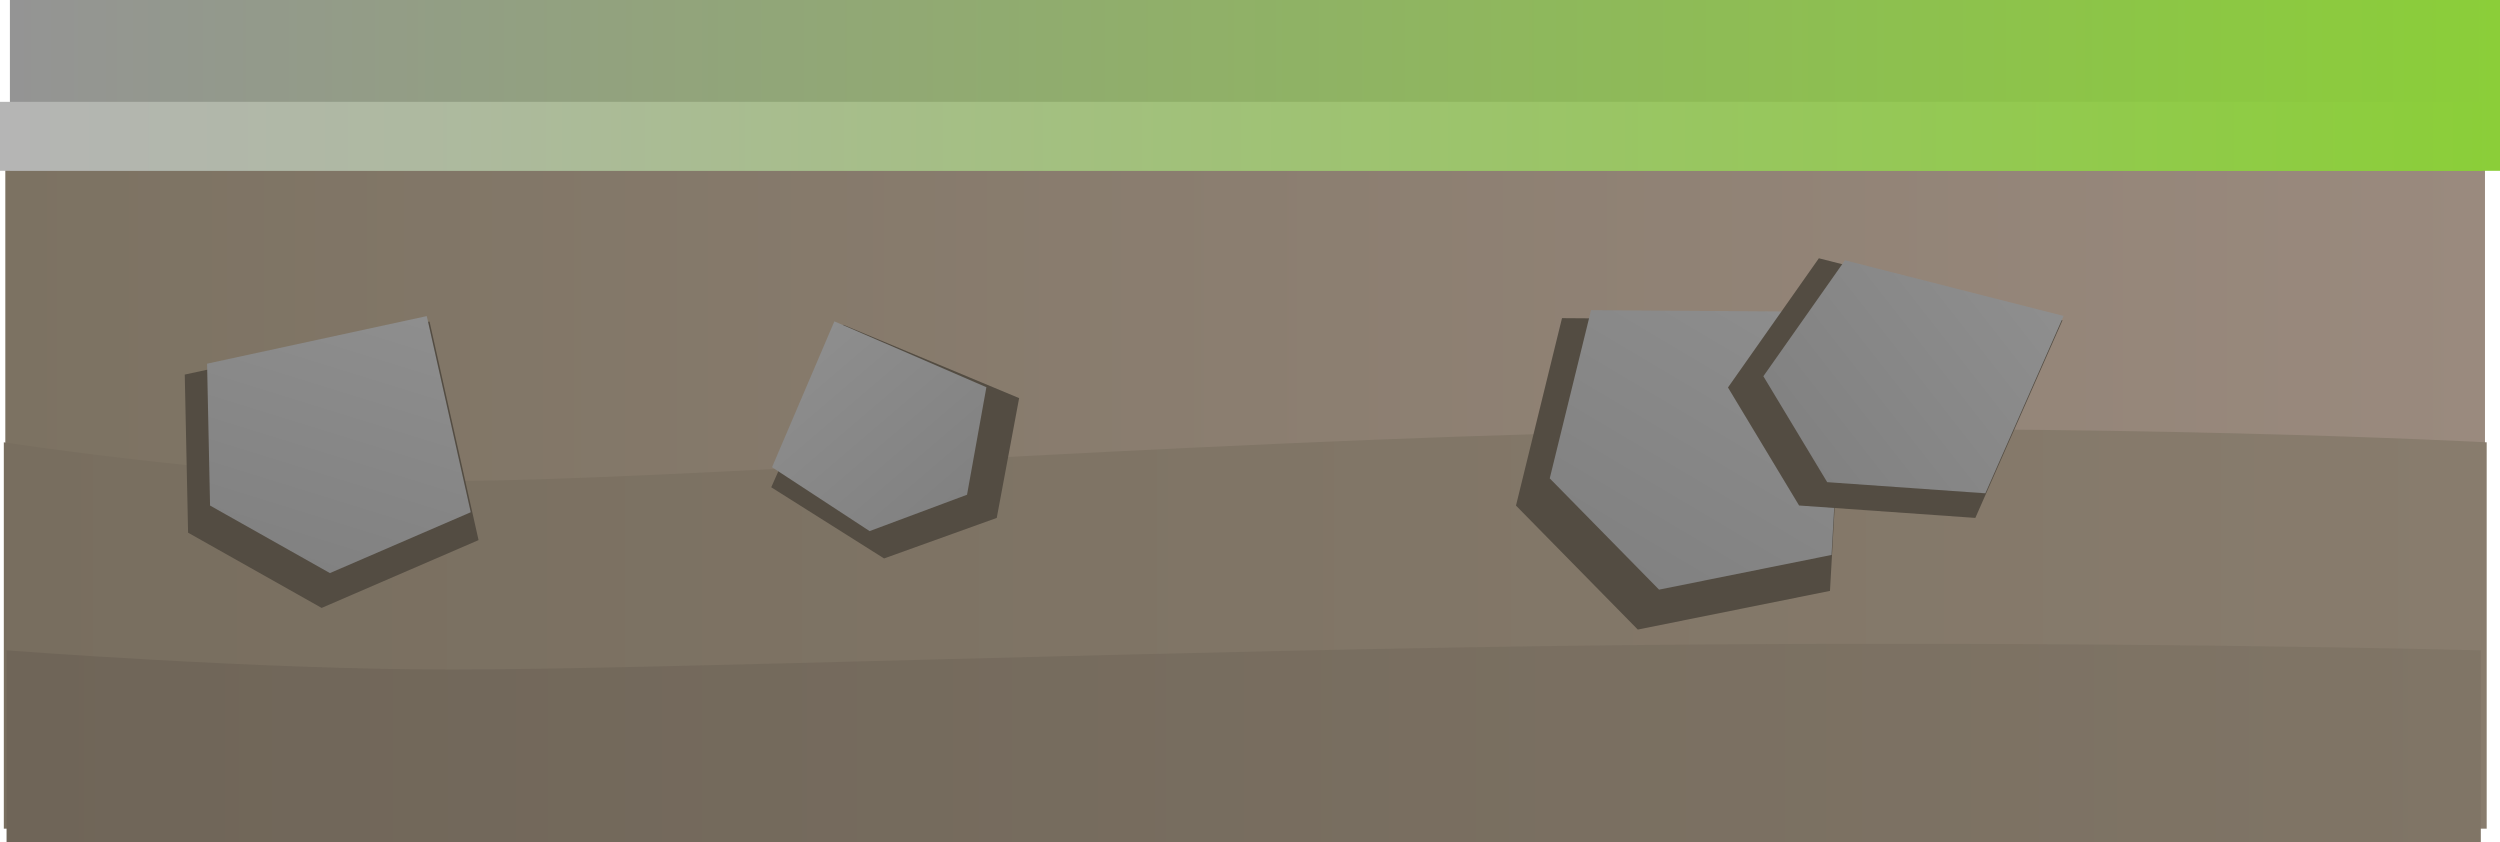 <svg version="1.1" xmlns="http://www.w3.org/2000/svg" xmlns:xlink="http://www.w3.org/1999/xlink" width="482.278" height="162.508" viewBox="0,0,482.278,162.508"><defs><linearGradient x1="120.709" y1="388.29" x2="104.424" y2="399.013" gradientUnits="userSpaceOnUse" id="color-1"><stop offset="0" stop-color="#8e8e8e"/><stop offset="1" stop-color="#818181"/></linearGradient><linearGradient x1="-1.115" y1="315.136" x2="477.241" y2="315.136" gradientUnits="userSpaceOnUse" id="color-2"><stop offset="0" stop-color="#7c7262"/><stop offset="1" stop-color="#9a8a7e"/></linearGradient><linearGradient x1="-1.402" y1="379.065" x2="477.573" y2="379.065" gradientUnits="userSpaceOnUse" id="color-3"><stop offset="0" stop-color="#786e5f"/><stop offset="1" stop-color="#887c6d"/></linearGradient><linearGradient x1="-0.872" y1="401.096" x2="476.437" y2="401.096" gradientUnits="userSpaceOnUse" id="color-4"><stop offset="0" stop-color="#6f6558"/><stop offset="1" stop-color="#807566"/></linearGradient><linearGradient x1="-0.229" y1="274.222" x2="480.139" y2="274.222" gradientUnits="userSpaceOnUse" id="color-5"><stop offset="0" stop-color="#949494"/><stop offset="1" stop-color="#8bce39"/></linearGradient><linearGradient x1="-2.139" y1="284.045" x2="476.756" y2="284.045" gradientUnits="userSpaceOnUse" id="color-6"><stop offset="0" stop-color="#b5b5b5"/><stop offset="1" stop-color="#8bce39"/></linearGradient><linearGradient x1="344.715" y1="312.998" x2="311.925" y2="368.264" gradientUnits="userSpaceOnUse" id="color-7"><stop offset="0" stop-color="#8e8e8e"/><stop offset="1" stop-color="#818181"/></linearGradient><linearGradient x1="389.437" y1="313.098" x2="346.068" y2="347.084" gradientUnits="userSpaceOnUse" id="color-8"><stop offset="0" stop-color="#8e8e8e"/><stop offset="1" stop-color="#818181"/></linearGradient><linearGradient x1="153.483" y1="323.815" x2="180.907" y2="355.859" gradientUnits="userSpaceOnUse" id="color-9"><stop offset="0" stop-color="#8e8e8e"/><stop offset="1" stop-color="#818181"/></linearGradient><linearGradient x1="71.197" y1="316.565" x2="55.597" y2="366.883" gradientUnits="userSpaceOnUse" id="color-10"><stop offset="0" stop-color="#8e8e8e"/><stop offset="1" stop-color="#818181"/></linearGradient></defs><g transform="translate(2.139,-257.746)"><g data-paper-data="{&quot;isPaintingLayer&quot;:true}" fill-rule="nonzero" stroke="none" stroke-linecap="butt" stroke-linejoin="miter" stroke-miterlimit="10" stroke-dasharray="" stroke-dashoffset="0" style="mix-blend-mode: normal"><g><path d="M99.098,394.586l6.585,-7.864l17.649,3.774l-6.314,12.029l-12.767,-0.756z" data-paper-data="{&quot;origPos&quot;:null,&quot;origRot&quot;:0}" fill="#534c42" stroke-width="0"/><path d="M101.407,393.726l5.909,-7.058l15.839,3.387l-5.667,10.795l-11.458,-0.678z" data-paper-data="{&quot;origPos&quot;:null,&quot;origRot&quot;:0}" fill="url(#color-1)" stroke-width="NaN"/></g><path d="M-1.115,353.671v-74.527c0,0 48.466,7.453 86.064,7.453c39.639,0 141.542,-7.677 226.431,-9.462c92.054,-1.935 165.861,2.01 165.861,2.01v74.527z" fill="url(#color-2)" stroke-width="0"/><path d="M-1.402,417.6v-74.527c0,0 48.529,7.453 86.175,7.453c39.691,0 141.726,-7.677 226.724,-9.462c92.173,-1.935 166.075,2.01 166.075,2.01v74.527z" fill="url(#color-3)" stroke-width="0"/><path d="M-0.872,420.254v-37.052c0,0 48.36,3.705 85.876,3.705c39.552,0 141.233,-3.817 225.936,-4.704c91.853,-0.962 165.498,0.999 165.498,0.999v37.052z" fill="url(#color-4)" stroke-width="0"/><path d="M-0.229,290.698v-32.952h480.368v32.952z" fill="url(#color-5)" stroke-width="0"/><path d="M-2.139,290.698v-13.305h478.895v13.305z" fill="url(#color-6)" stroke-width="0"/><g><path d="M290.31,355.279l8.879,-36.16l54.64,0.374l-2.945,52.244l-37.076,7.459z" data-paper-data="{&quot;origPos&quot;:null,&quot;origRot&quot;:0}" fill="#534c42" stroke-width="0"/><path d="M296.824,350.03l7.968,-32.451l49.036,0.336l-2.643,46.886l-33.274,6.694z" data-paper-data="{&quot;origPos&quot;:null,&quot;origRot&quot;:0}" fill="url(#color-7)" stroke-width="NaN"/></g><g><path d="M331.206,332.496l17.535,-24.926l46.999,11.961l-16.815,38.126l-33.999,-2.395z" data-paper-data="{&quot;origPos&quot;:null,&quot;origRot&quot;:0}" fill="#534c42" stroke-width="0"/><path d="M338.034,330.328l15.737,-22.369l42.178,10.734l-15.09,34.216l-30.512,-2.149z" data-paper-data="{&quot;origPos&quot;:null,&quot;origRot&quot;:0}" fill="url(#color-8)" stroke-width="NaN"/></g><g><path d="M168.408,365.478l-21.766,-13.73l13.903,-31.351l33.918,14.15l-4.318,23.112z" data-paper-data="{&quot;origRot&quot;:0}" fill="#534c42" stroke-width="0"/><path d="M165.618,360.201l-18.821,-12.322l12.022,-28.136l29.328,12.699l-3.734,20.742z" data-paper-data="{&quot;origRot&quot;:0}" fill="url(#color-9)" stroke-width="NaN"/></g><g><path d="M34.144,360.507l-0.642,-30.5l47.223,-10.229l9.454,42.162l-30.273,13.081z" data-paper-data="{&quot;origRot&quot;:0}" fill="#534c42" stroke-width="0"/><path d="M38.384,355.275l-0.576,-27.371l42.38,-9.179l8.484,37.837l-27.168,11.74z" data-paper-data="{&quot;origRot&quot;:0}" fill="url(#color-10)" stroke-width="NaN"/></g></g></g></svg>